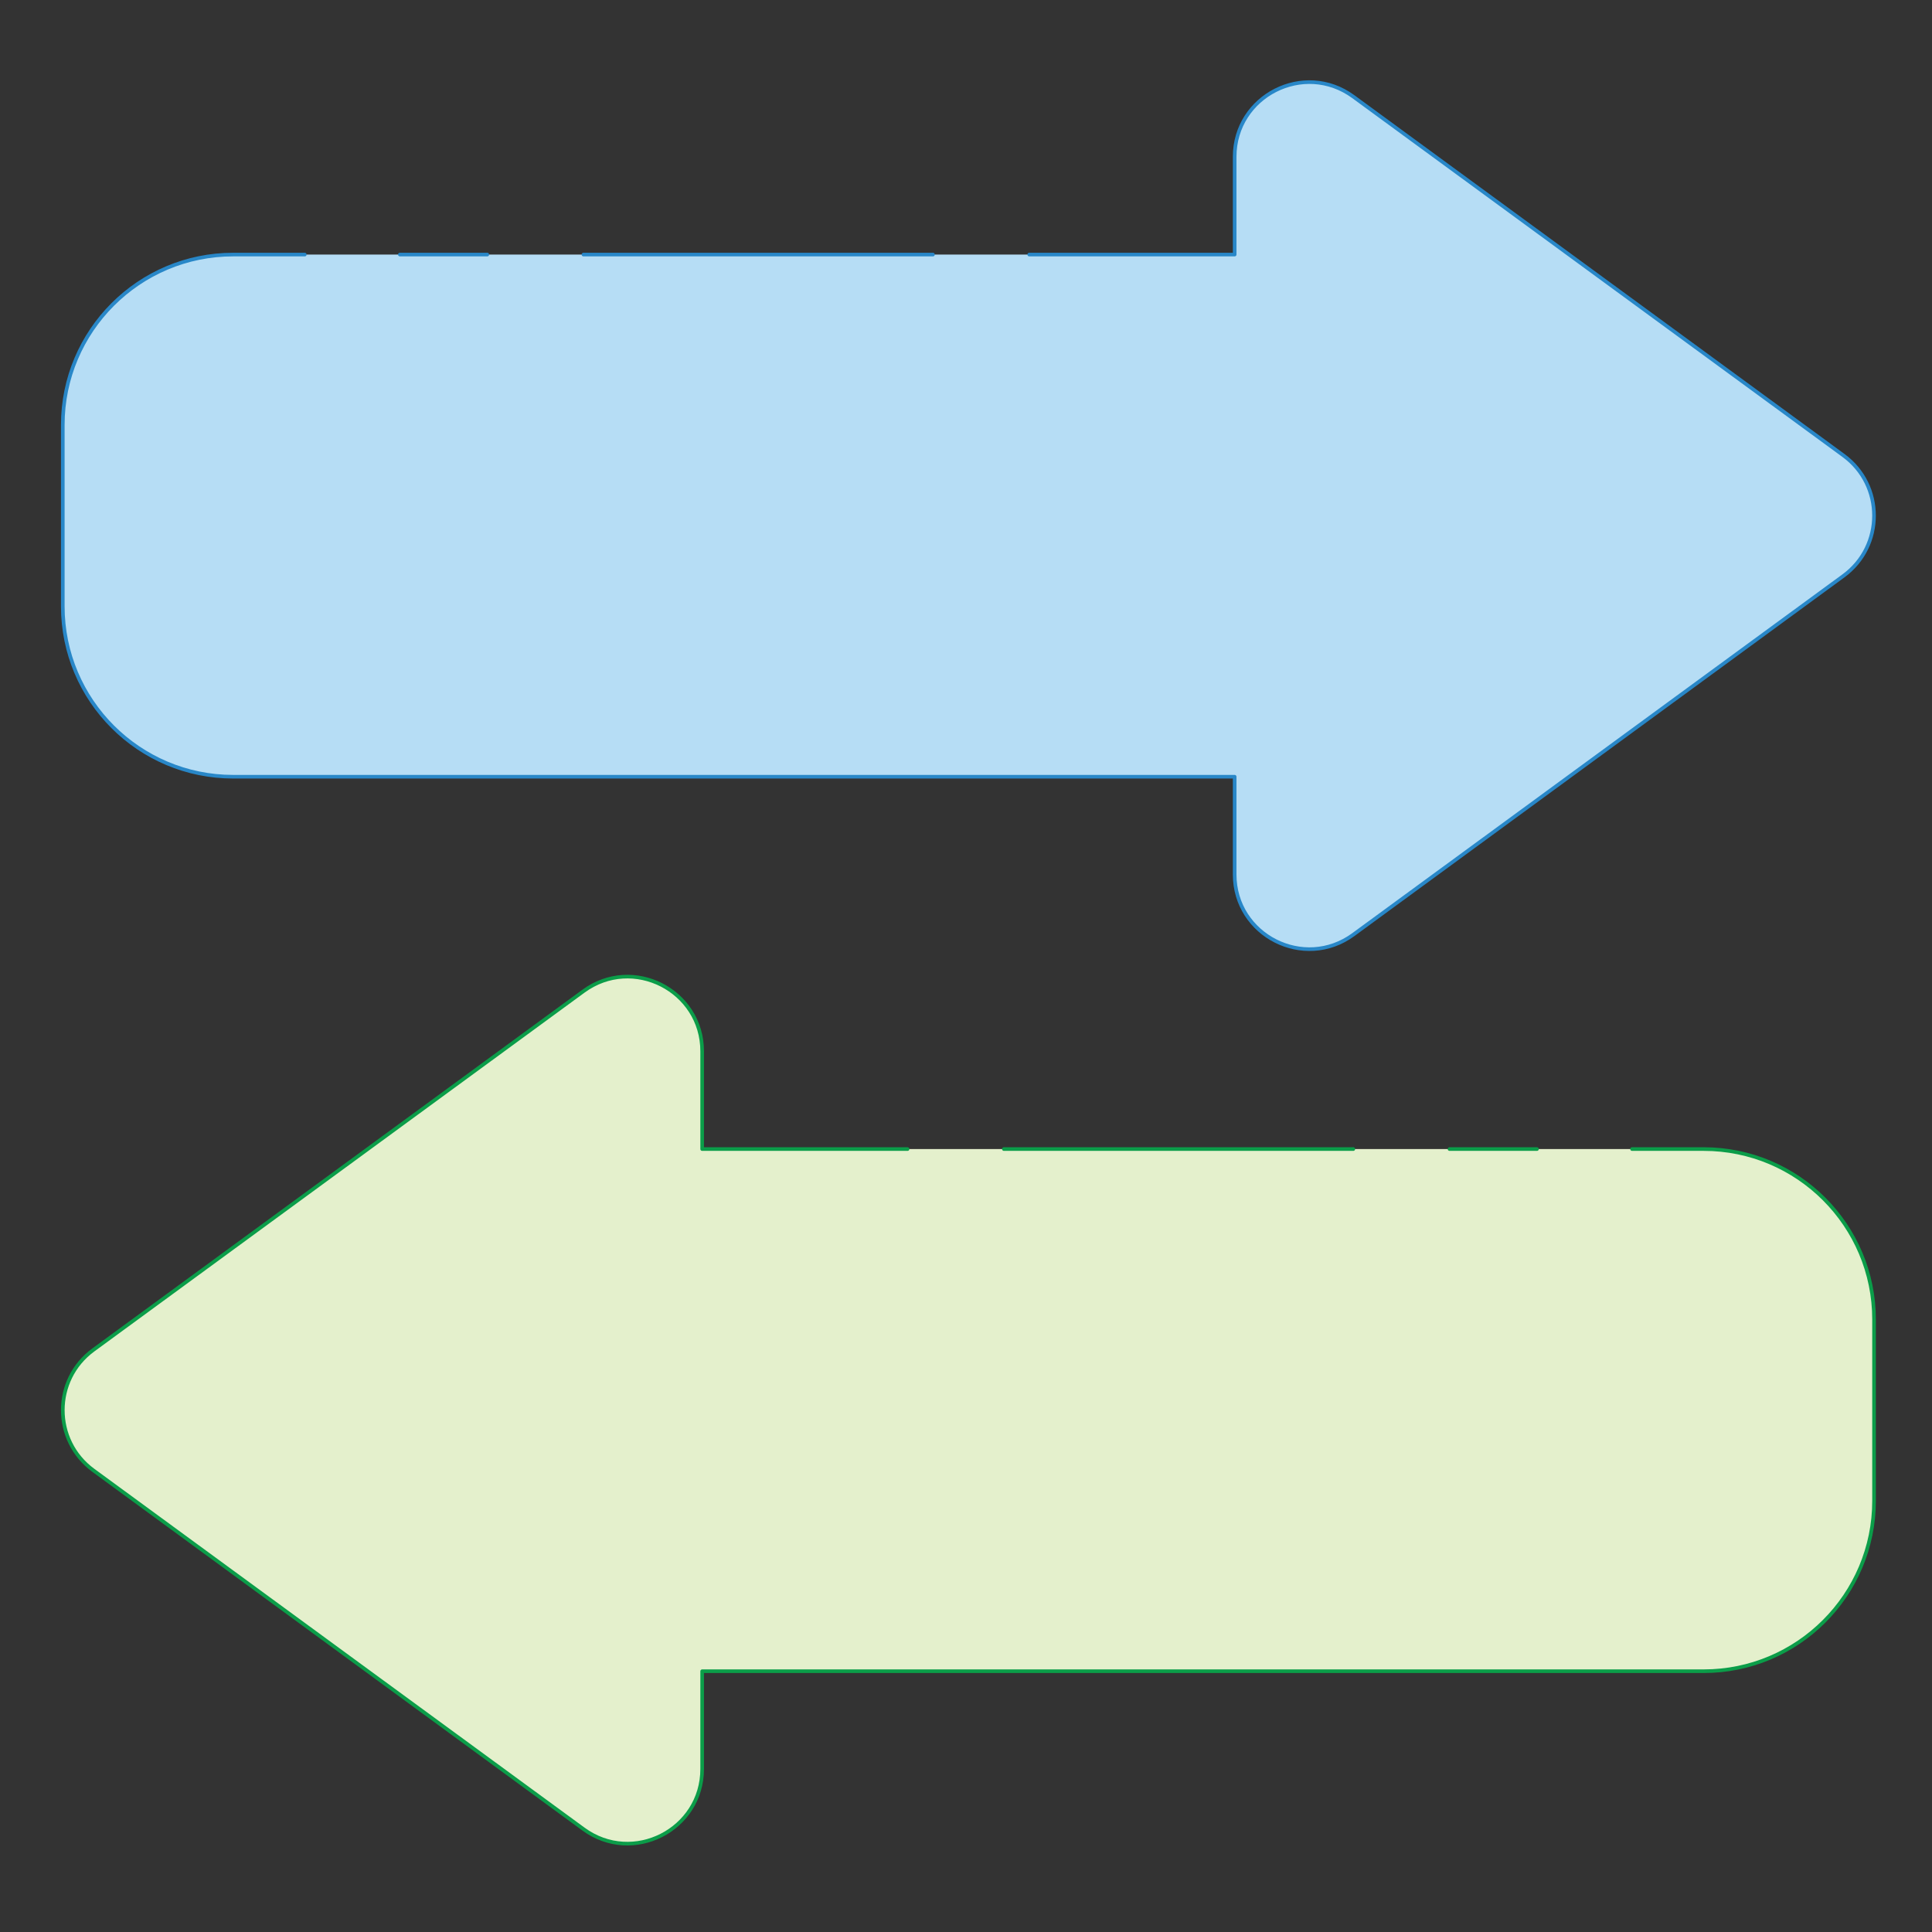 <svg xmlns="http://www.w3.org/2000/svg" id="Layer_1" width="800" height="800" x="0" y="0" enable-background="new 0 0 800 800" version="1.0" viewBox="0 0 800 800" xml:space="preserve"><rect x="0" y="0" width="800" height="800" fill="#333333" stroke="none"/><path fill="#B6DDF5" d="M126.202,105.411h-29.64C57.598,105.411,26,137.009,26,175.973v75.086c0,38.963,31.598,70.562,70.562,70.562	h414.684v40.467c0,25.28,28.721,39.854,49.121,24.931L763.35,238.436c16.854-12.337,16.854-37.503,0-49.833L560.367,40.02	c-20.416-14.937-49.121-0.363-49.121,24.917v40.474H426.18"/><path fill="none" stroke="#2887C8" stroke-linecap="round" stroke-linejoin="round" stroke-miterlimit="10" stroke-width="1.5" d="M126.202,105.411h-29.64C57.598,105.411,26,137.009,26,175.973v75.086c0,38.963,31.598,70.562,70.562,70.562h414.684v40.467	c0,25.28,28.721,39.854,49.121,24.931L763.35,238.436c16.854-12.337,16.854-37.503,0-49.833L560.367,40.02	c-20.416-14.937-49.121-0.363-49.121,24.917v40.474H426.18"/><line x1="201.779" x2="165.571" y1="105.411" y2="105.411" fill="#B6DDF5"/><line x1="201.779" x2="165.571" y1="105.411" y2="105.411" fill="none" stroke="#2887C8" stroke-linecap="round" stroke-linejoin="round" stroke-miterlimit="10" stroke-width="1.5"/><line x1="386.312" x2="241.59" y1="105.411" y2="105.411" fill="#B6DDF5"/><line x1="386.312" x2="241.59" y1="105.411" y2="105.411" fill="none" stroke="#2887C8" stroke-linecap="round" stroke-linejoin="round" stroke-miterlimit="10" stroke-width="1.5"/><path fill="#E4F0CC" d="M675.791,475.802h29.646c38.965,0,70.563,31.599,70.563,70.563v75.086c0,38.963-31.598,70.562-70.563,70.562	h-414.69v40.467c0,25.28-28.728,39.854-49.122,24.917L38.644,608.827c-16.846-12.337-16.846-37.504,0-49.848l202.982-148.568	c20.408-14.938,49.122-0.363,49.122,24.917v40.474h85.058"/><path fill="none" stroke="#0B9D49" stroke-linecap="round" stroke-linejoin="round" stroke-miterlimit="10" stroke-width="1.5" d="M675.791,475.802h29.646c38.965,0,70.563,31.599,70.563,70.563v75.086c0,38.963-31.598,70.562-70.563,70.562h-414.69v40.467	c0,25.28-28.728,39.854-49.122,24.917L38.644,608.827c-16.846-12.337-16.846-37.504,0-49.848l202.982-148.568	c20.408-14.938,49.122-0.363,49.122,24.917v40.474h85.058"/><line x1="600.215" x2="636.428" y1="475.802" y2="475.802" fill="#E4F0CC"/><line x1="600.215" x2="636.428" y1="475.802" y2="475.802" fill="none" stroke="#0B9D49" stroke-linecap="round" stroke-linejoin="round" stroke-miterlimit="10" stroke-width="1.5"/><line x1="415.681" x2="560.381" y1="475.802" y2="475.802" fill="#E4F0CC"/><line x1="415.681" x2="560.381" y1="475.802" y2="475.802" fill="none" stroke="#0B9D49" stroke-linecap="round" stroke-linejoin="round" stroke-miterlimit="10" stroke-width="1.5"/></svg>
